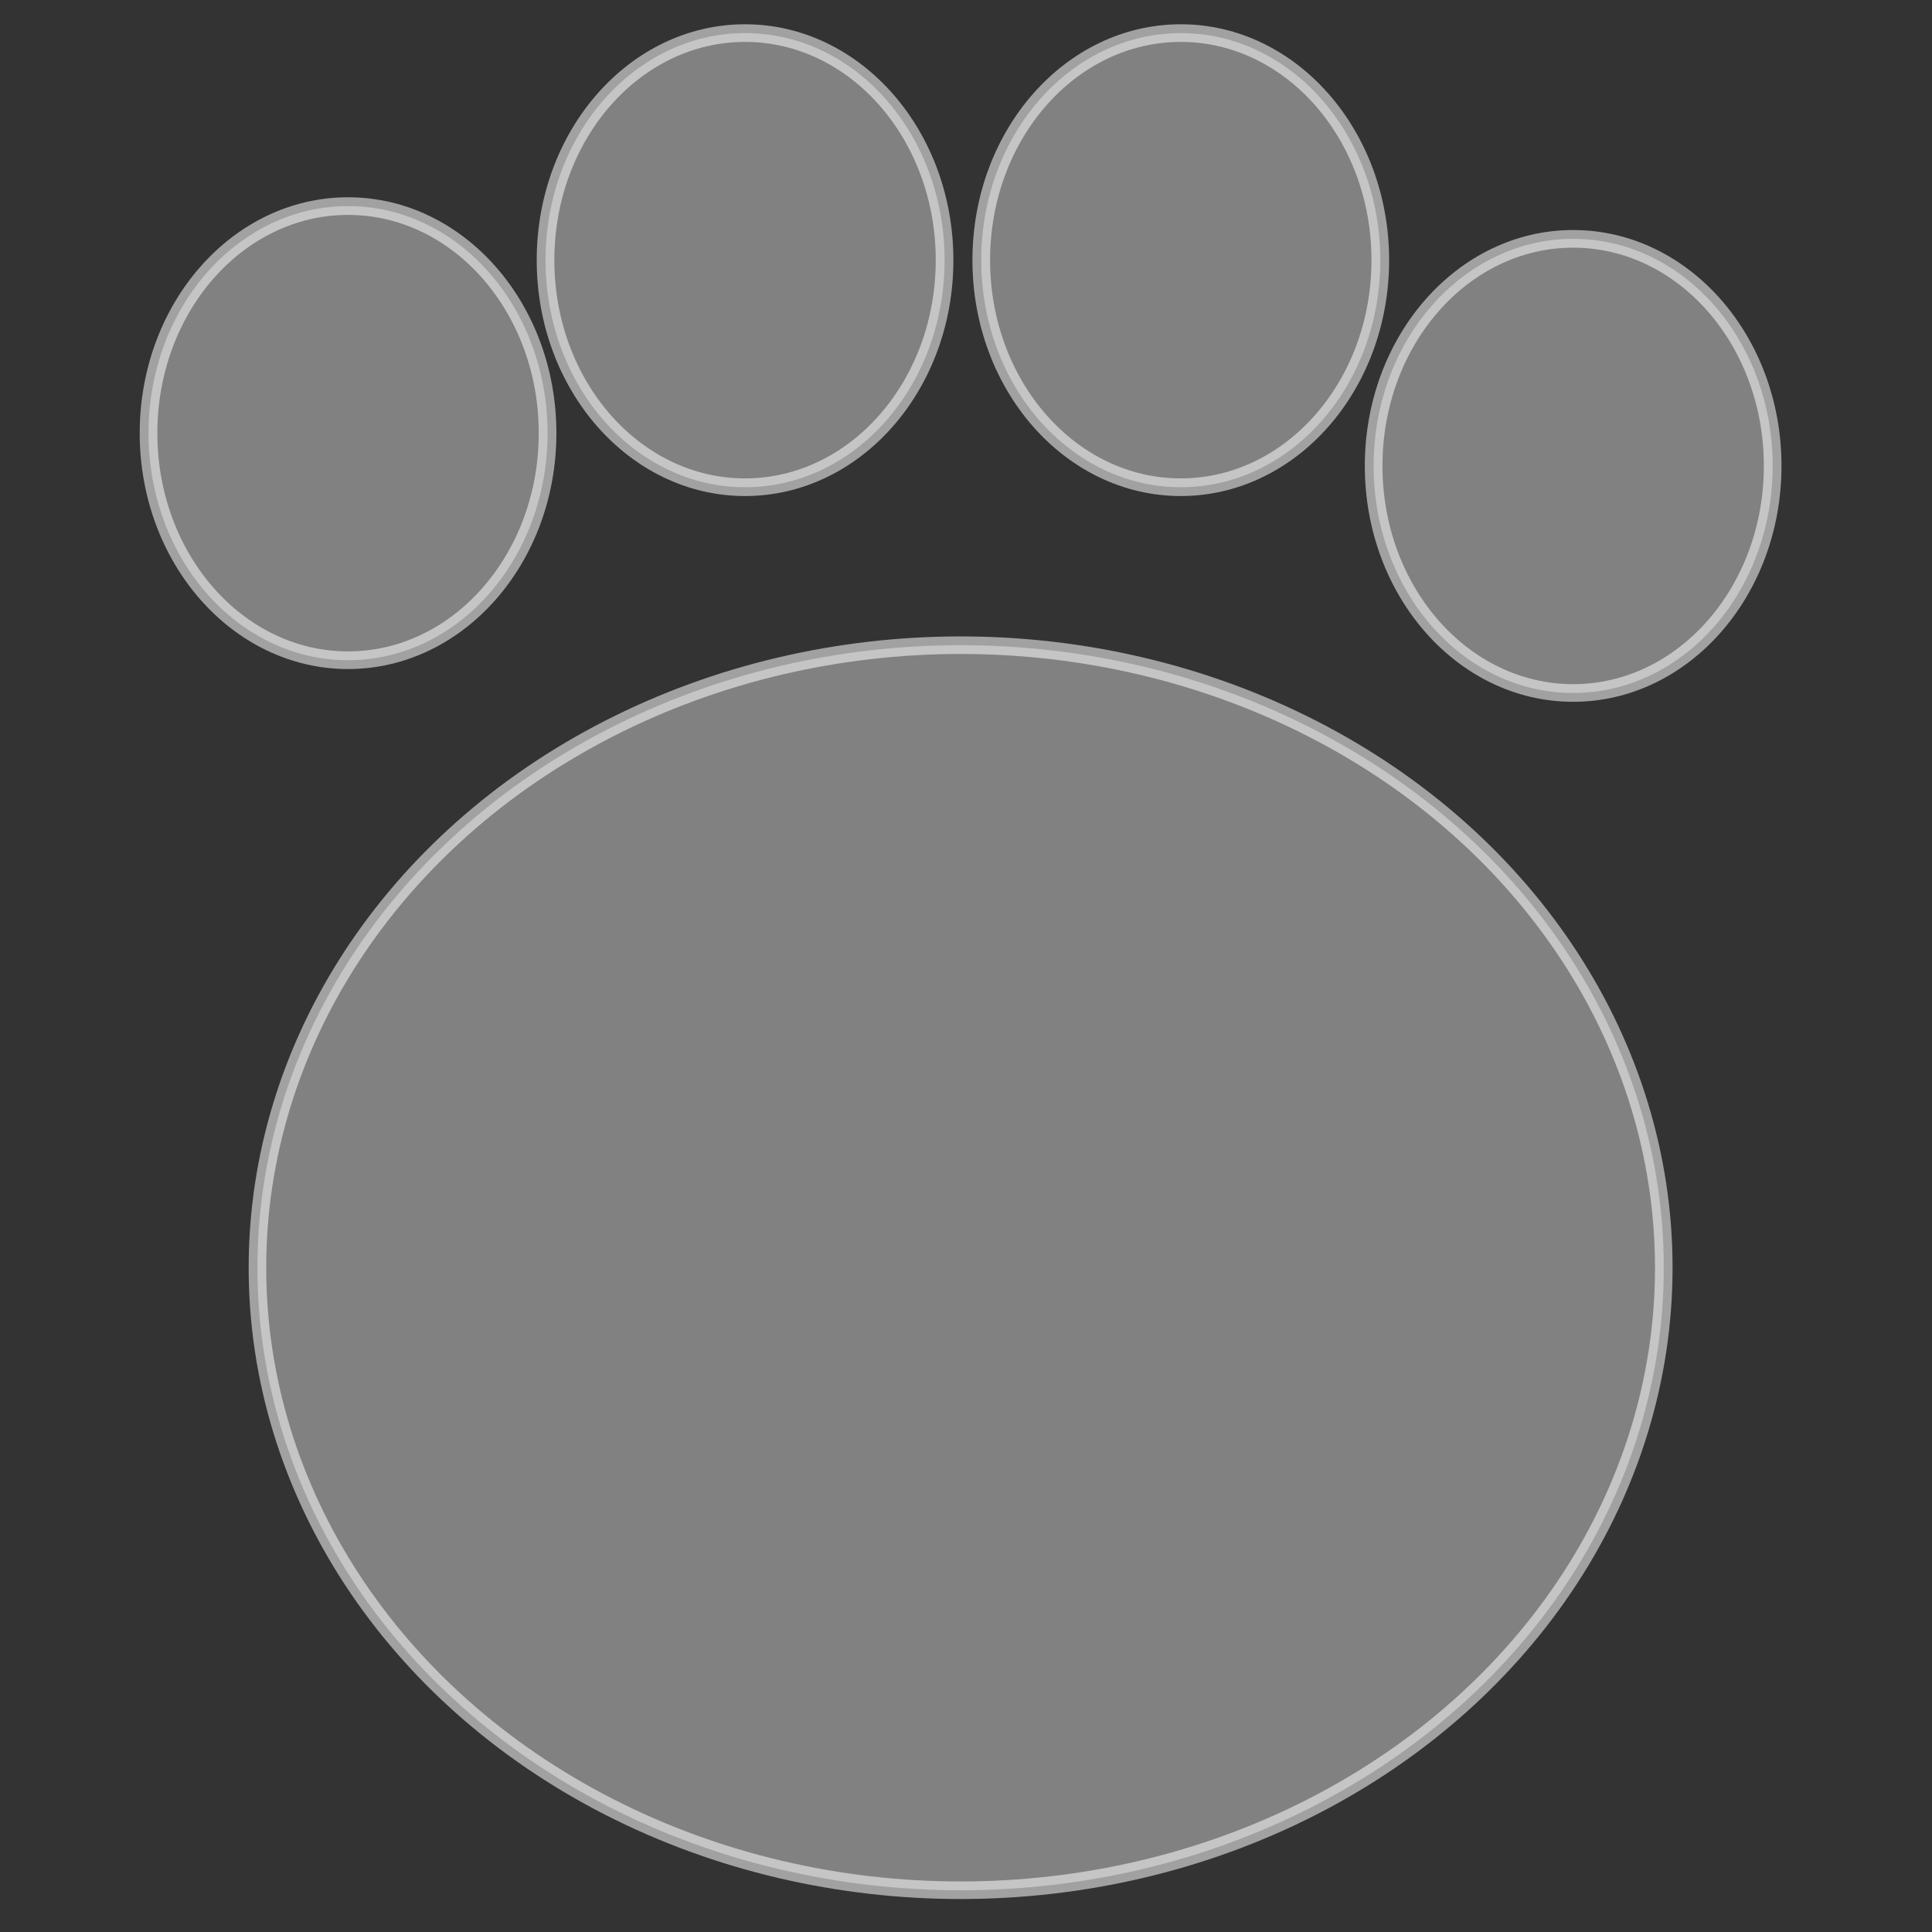 <?xml version="1.0" encoding="UTF-8" standalone="no"?>
<!-- Created with Inkscape (http://www.inkscape.org/) -->

<svg
   xmlns:dc="http://purl.org/dc/elements/1.1/"
   xmlns:cc="http://creativecommons.org/ns#"
   xmlns:rdf="http://www.w3.org/1999/02/22-rdf-syntax-ns#"
   xmlns:svg="http://www.w3.org/2000/svg"
   xmlns="http://www.w3.org/2000/svg"
   xmlns:sodipodi="http://sodipodi.sourceforge.net/DTD/sodipodi-0.dtd"
   xmlns:inkscape="http://www.inkscape.org/namespaces/inkscape"
   width="48"
   height="48"
   viewBox="0 0 48 48"
   id="svg2"
   version="1.1"
   inkscape:version="0.91 r13725"
   sodipodi:docname="tatze1.svg">
  <rect x="0" y="0" width="48" height="48" fill="#333333" stroke="none"/>
  <defs
     id="defs4" />
  <sodipodi:namedview
     id="base"
     pagecolor="#ffffff"
     bordercolor="#666666"
     borderopacity="1.0"
     inkscape:pageopacity="0"
     inkscape:pageshadow="2"
     inkscape:zoom="5.6"
     inkscape:cx="21.880892"
     inkscape:cy="11.667471"
     inkscape:document-units="px"
     inkscape:current-layer="layer1"
     showgrid="false"
     inkscape:window-width="1301"
     inkscape:window-height="744"
     inkscape:window-x="65"
     inkscape:window-y="24"
     inkscape:window-maximized="1"
     units="px" />
  <g
     inkscape:label="Ebene 1"
     inkscape:groupmode="layer"
     id="layer1"
     transform="translate(0,-1004.362)">
    <g
       id="g4269"
       style="opacity:1;fill:#ffffff;fill-opacity:0.7;stroke:#ffffff;stroke-opacity:1"
       transform="matrix(0.544,0,0,0.544,-199.133,848.127)">
      <ellipse
         style="opacity:0.542;fill:#ffffff;fill-opacity:0.7;stroke:#ffffff;stroke-width:0.802;stroke-linecap:round;stroke-linejoin:round;stroke-miterlimit:0;stroke-dasharray:none;stroke-dashoffset:0;stroke-opacity:1"
         id="ellipse4191"
         cx="409.925"
         cy="345.094"
         rx="32.114"
         ry="28.431" />
      <g
         transform="translate(-1.512,0)"
         id="g4263"
         style="fill:#ffffff;fill-opacity:0.7;stroke:#ffffff;stroke-opacity:1">
        <ellipse
           ry="10.37"
           rx="9.112"
           cy="306.979"
           cx="383.461"
           id="ellipse4193"
           style="opacity:0.542;fill:#ffffff;fill-opacity:0.7;stroke:#ffffff;stroke-width:0.806;stroke-linecap:round;stroke-linejoin:round;stroke-miterlimit:0;stroke-dasharray:none;stroke-dashoffset:0;stroke-opacity:1" />
        <ellipse
           style="opacity:0.542;fill:#ffffff;fill-opacity:0.7;stroke:#ffffff;stroke-width:0.806;stroke-linecap:round;stroke-linejoin:round;stroke-miterlimit:0;stroke-dasharray:none;stroke-dashoffset:0;stroke-opacity:1"
           id="ellipse4195"
           cx="401.592"
           cy="299.078"
           rx="9.112"
           ry="10.37" />
        <ellipse
           ry="10.37"
           rx="9.112"
           cy="299.078"
           cx="421.492"
           id="ellipse4197"
           style="opacity:0.542;fill:#ffffff;fill-opacity:0.7;stroke:#ffffff;stroke-width:0.806;stroke-linecap:round;stroke-linejoin:round;stroke-miterlimit:0;stroke-dasharray:none;stroke-dashoffset:0;stroke-opacity:1" />
        <ellipse
           style="opacity:0.542;fill:#ffffff;fill-opacity:0.7;stroke:#ffffff;stroke-width:0.806;stroke-linecap:round;stroke-linejoin:round;stroke-miterlimit:0;stroke-dasharray:none;stroke-dashoffset:0;stroke-opacity:1"
           id="ellipse4199"
           cx="439.412"
           cy="308.475"
           rx="9.112"
           ry="10.37" />
      </g>
    </g>
  </g>
</svg>
